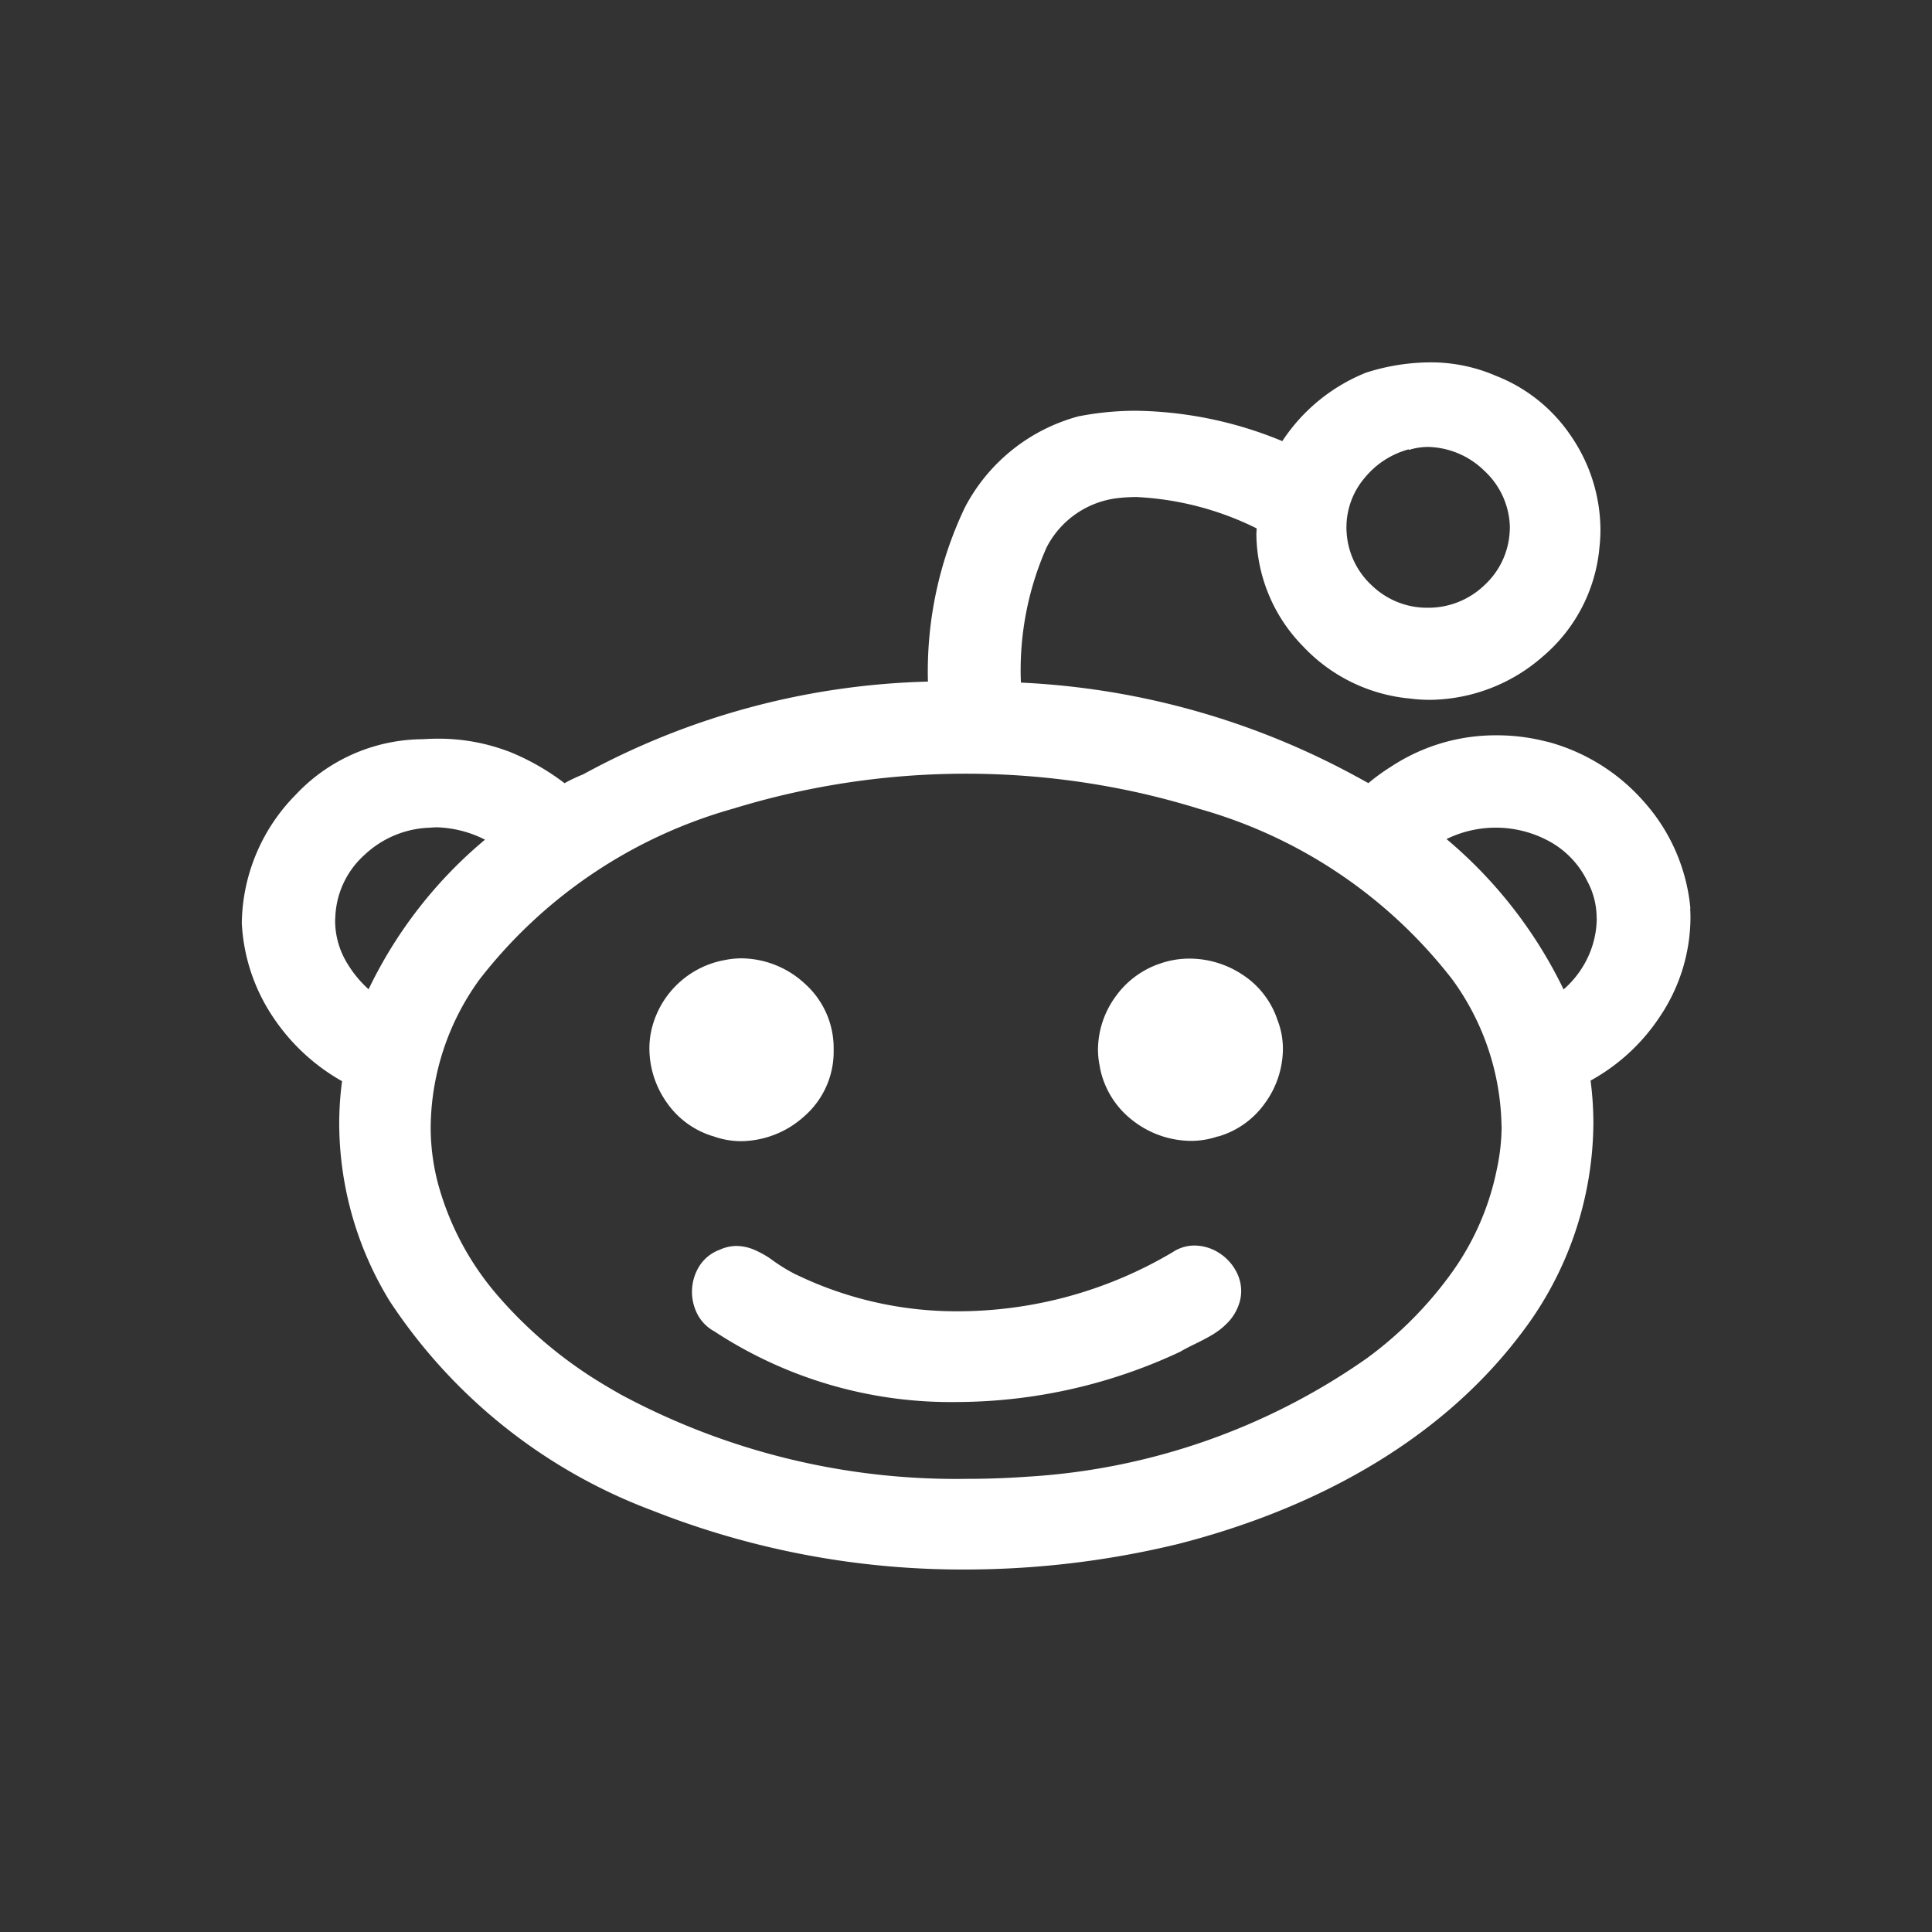 <svg xmlns="http://www.w3.org/2000/svg" width="64" height="64"><rect width="100%" height="100%" fill="#333333" stroke="none"/><g data-name="Group 14422"><path data-name="Rectangle 17858" fill="none" d="M0 0h64v64H0z"/><g fill="#fff" data-name="Group 14098"><path data-name="Path 6390" d="M40.399 41.515a1.529 1.529 0 0 0-.831-.255 1.3 1.3 0 0 0-.719.218 13.963 13.963 0 0 1-7.092 1.96 12.185 12.185 0 0 1-5.378-1.214l-.008-.005h-.009a5.964 5.964 0 0 1-.853-.532 3.182 3.182 0 0 0-.511-.281 1.535 1.535 0 0 0-.6-.132 1.343 1.343 0 0 0-.553.124l-.028.011a1.341 1.341 0 0 0-.666.558 1.612 1.612 0 0 0-.039 1.584 1.358 1.358 0 0 0 .55.551 14.266 14.266 0 0 0 8.035 2.342 17.536 17.536 0 0 0 7.395-1.664l.013-.008.011-.006c.3-.179.7-.338 1.078-.571a2.371 2.371 0 0 0 .525-.435 1.63 1.63 0 0 0 .353-.656 1.34 1.34 0 0 0 .044-.337 1.379 1.379 0 0 0-.138-.595 1.626 1.626 0 0 0-.579-.657zm15.59-11.41c.008.1.01.208.01.313a5.916 5.916 0 0 1-1 3.238 6.509 6.509 0 0 1-2.309 2.14 11.032 11.032 0 0 1 .093 1.4 11.569 11.569 0 0 1-2.375 6.956c-2.785 3.707-7.064 5.892-11.385 6.995a29.97 29.97 0 0 1-7.054.845 27.921 27.921 0 0 1-10.38-1.962 17.936 17.936 0 0 1-8.685-6.937 11.312 11.312 0 0 1-1.667-5.877 10.692 10.692 0 0 1 .094-1.4 6.691 6.691 0 0 1-2.26-2.085 6.143 6.143 0 0 1-1.061-3.145v-.018a6.159 6.159 0 0 1 1.777-4.232 5.815 5.815 0 0 1 4.137-1.848h.066c.164-.011.333-.018.5-.018a6.541 6.541 0 0 1 2.347.419h.005a7.87 7.87 0 0 1 1.859 1.055 5.561 5.561 0 0 1 .616-.292 25.126 25.126 0 0 1 11.422-3.073 12.626 12.626 0 0 1 1.221-5.763 6 6 0 0 1 3.8-3.033H35.774a9.826 9.826 0 0 1 1.872-.176 13.092 13.092 0 0 1 4.832 1.006 5.983 5.983 0 0 1 2.786-2.273l.011-.006h.01a7.035 7.035 0 0 1 2.081-.33 5.394 5.394 0 0 1 2.2.451.052.052 0 0 0 .015.005 5.339 5.339 0 0 1 2.472 2 5.533 5.533 0 0 1 .964 3.08 5.142 5.142 0 0 1-.036.613.031.031 0 0 1 0 .011 5.362 5.362 0 0 1-1.867 3.578 5.751 5.751 0 0 1-3.737 1.441 5.087 5.087 0 0 1-.662-.042 5.553 5.553 0 0 1-3.559-1.74 5.373 5.373 0 0 1-1.537-3.691c0-.069.008-.138.01-.206a10.022 10.022 0 0 0-3.978-1.039 5.687 5.687 0 0 0-.585.031 3.045 3.045 0 0 0-2.4 1.645 10.039 10.039 0 0 0-.847 4.471 25.7 25.7 0 0 1 11.164 3.14h.005l.049.028c.064.038.184.1.292.162a6.689 6.689 0 0 1 .765-.554 6.287 6.287 0 0 1 3.484-1.03 6.534 6.534 0 0 1 1.617.2l.021.007h.021a6.457 6.457 0 0 1 3.227 2 6.145 6.145 0 0 1 1.532 3.521zm-11.387-12.65c0 .052 0 .106.006.16v.009a2.6 2.6 0 0 0 .824 1.758 2.636 2.636 0 0 0 1.78.75H47.369a2.677 2.677 0 0 0 1.8-.743 2.594 2.594 0 0 0 .841-1.769v-.008c.005-.051.006-.1.006-.154a2.613 2.613 0 0 0-.836-1.853 2.75 2.75 0 0 0-1.867-.8 2.169 2.169 0 0 0-.644.1l-.003-.019h-.006a2.846 2.846 0 0 0-1.452.942 2.525 2.525 0 0 0-.605 1.626zm-28.536 10.36a3.774 3.774 0 0 0-1.579-.409c-.089 0-.177.006-.267.014h-.026a3.3 3.3 0 0 0-2.1.882 2.915 2.915 0 0 0-.984 2.027v.015q-.008.095-.008.188a2.708 2.708 0 0 0 .4 1.379 3.757 3.757 0 0 0 .708.86 14.782 14.782 0 0 1 3.856-4.956zm33.674 9.492a8.464 8.464 0 0 0-1.634-4.866 16.125 16.125 0 0 0-8.39-5.649l-.023-.008q-.936-.288-1.889-.506a26.294 26.294 0 0 0-13.521.511 16.157 16.157 0 0 0-8.4 5.659 8.434 8.434 0 0 0-1.616 4.884 7.3 7.3 0 0 0 .249 1.9 9.454 9.454 0 0 0 2.007 3.727 14.4 14.4 0 0 0 3.256 2.772c.264.163.53.32.8.472a23.462 23.462 0 0 0 11.432 2.786c.671 0 1.346-.023 2.012-.071a21.817 21.817 0 0 0 11.249-3.919 12.7 12.7 0 0 0 2.745-2.738 8.869 8.869 0 0 0 1.562-3.5 7 7 0 0 0 .165-1.454zm3.151-6.883a2.565 2.565 0 0 0-.306-1.227l-.006-.006v-.006a3 3 0 0 0-1.256-1.315 3.706 3.706 0 0 0-3.405-.075 15.067 15.067 0 0 1 3.878 4.981 3.246 3.246 0 0 0 .721-.9 3.11 3.11 0 0 0 .378-1.452z"/><g data-name="Group 14095"><path data-name="Path 6391" d="M42.317 33.784a2.638 2.638 0 0 1 .181.968 3.085 3.085 0 0 1-.606 1.808 2.883 2.883 0 0 1-1.531 1.086h-.022a2.742 2.742 0 0 1-.89.147 3.164 3.164 0 0 1-1.932-.68 2.907 2.907 0 0 1-1.084-1.769.018.018 0 0 0 0-.008.024.024 0 0 0 0-.008 2.649 2.649 0 0 1-.061-.56 3.013 3.013 0 0 1 .568-1.735 2.982 2.982 0 0 1 1.434-1.095h.005a2.93 2.93 0 0 1 1.022-.183 3.188 3.188 0 0 1 1.765.537 2.867 2.867 0 0 1 1.142 1.466.033.033 0 0 0 0 .012.013.013 0 0 0 0 .009z"/><path data-name="Path 6392" d="M23.609 37.638a.033.033 0 0 1 .014 0 2.715 2.715 0 0 0 .932.165 3.167 3.167 0 0 0 2.1-.836 2.835 2.835 0 0 0 .961-2.094v-.19a2.859 2.859 0 0 0-.951-2.094 3.131 3.131 0 0 0-2.1-.843 2.817 2.817 0 0 0-.629.073h-.011a3.051 3.051 0 0 0-2.272 2.037 2.794 2.794 0 0 0-.141.882 3.116 3.116 0 0 0 .581 1.793 2.876 2.876 0 0 0 1.5 1.1.011.011 0 0 1 .016.007z"/></g></g></g></svg>